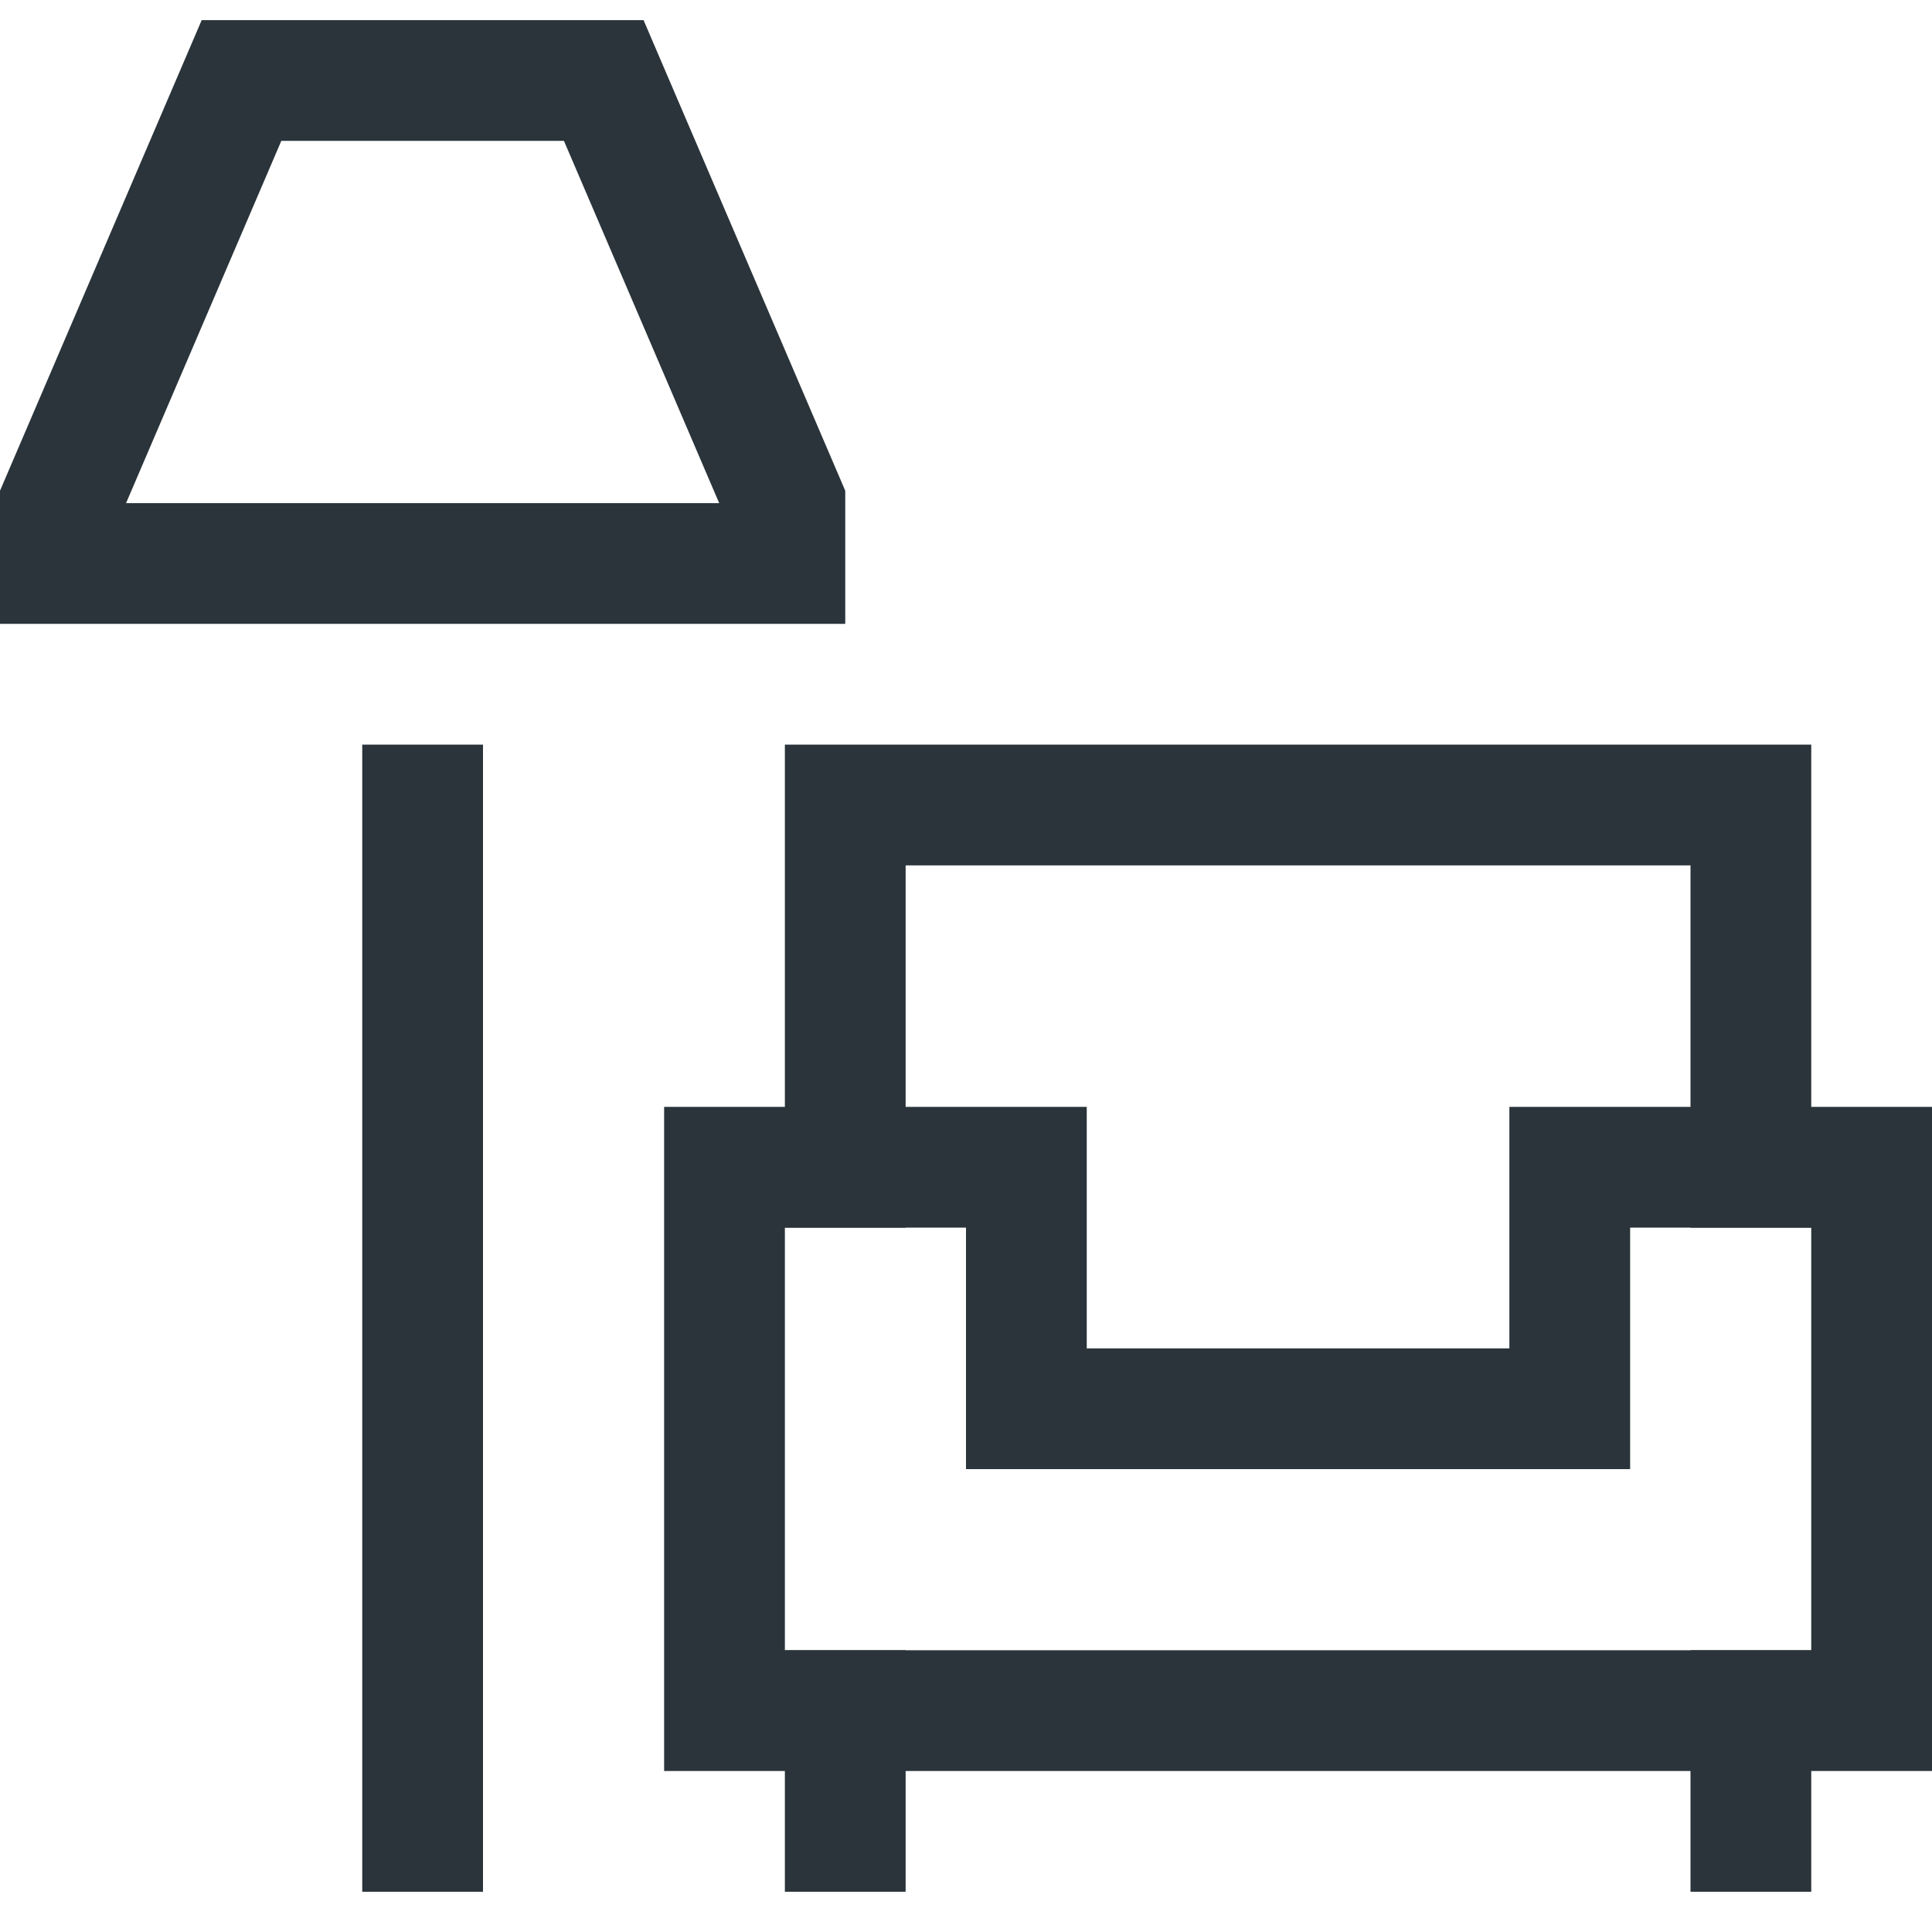 <svg width="24" height="24" viewBox="0 0 24 24" fill="none" xmlns="http://www.w3.org/2000/svg">
<path d="M21.75 14.5V10H10.5V14.5" stroke="#2A343A" stroke-width="1.5" stroke-miterlimit="10" stroke-linecap="square"/>
<path d="M19.5 14.5V17.5H12.75V14.5H9V21.25H23.25V14.5H19.5Z" stroke="#2A343A" stroke-width="1.5" stroke-miterlimit="10" stroke-linecap="square"/>
<path d="M10.5 21.25V22.75" stroke="#2A343A" stroke-width="1.5" stroke-miterlimit="10" stroke-linecap="square"/>
<path d="M21.75 21.25V22.75" stroke="#2A343A" stroke-width="1.5" stroke-miterlimit="10" stroke-linecap="square"/>
<path d="M5.25 22.75V10" stroke="#2A343A" stroke-width="1.5" stroke-miterlimit="10" stroke-linecap="square"/>
<path d="M7.5 1H3L0.75 6.25V7H9.75V6.25L7.5 1Z" stroke="#2A343A" stroke-width="1.5" stroke-miterlimit="10" stroke-linecap="square"/>
</svg>

